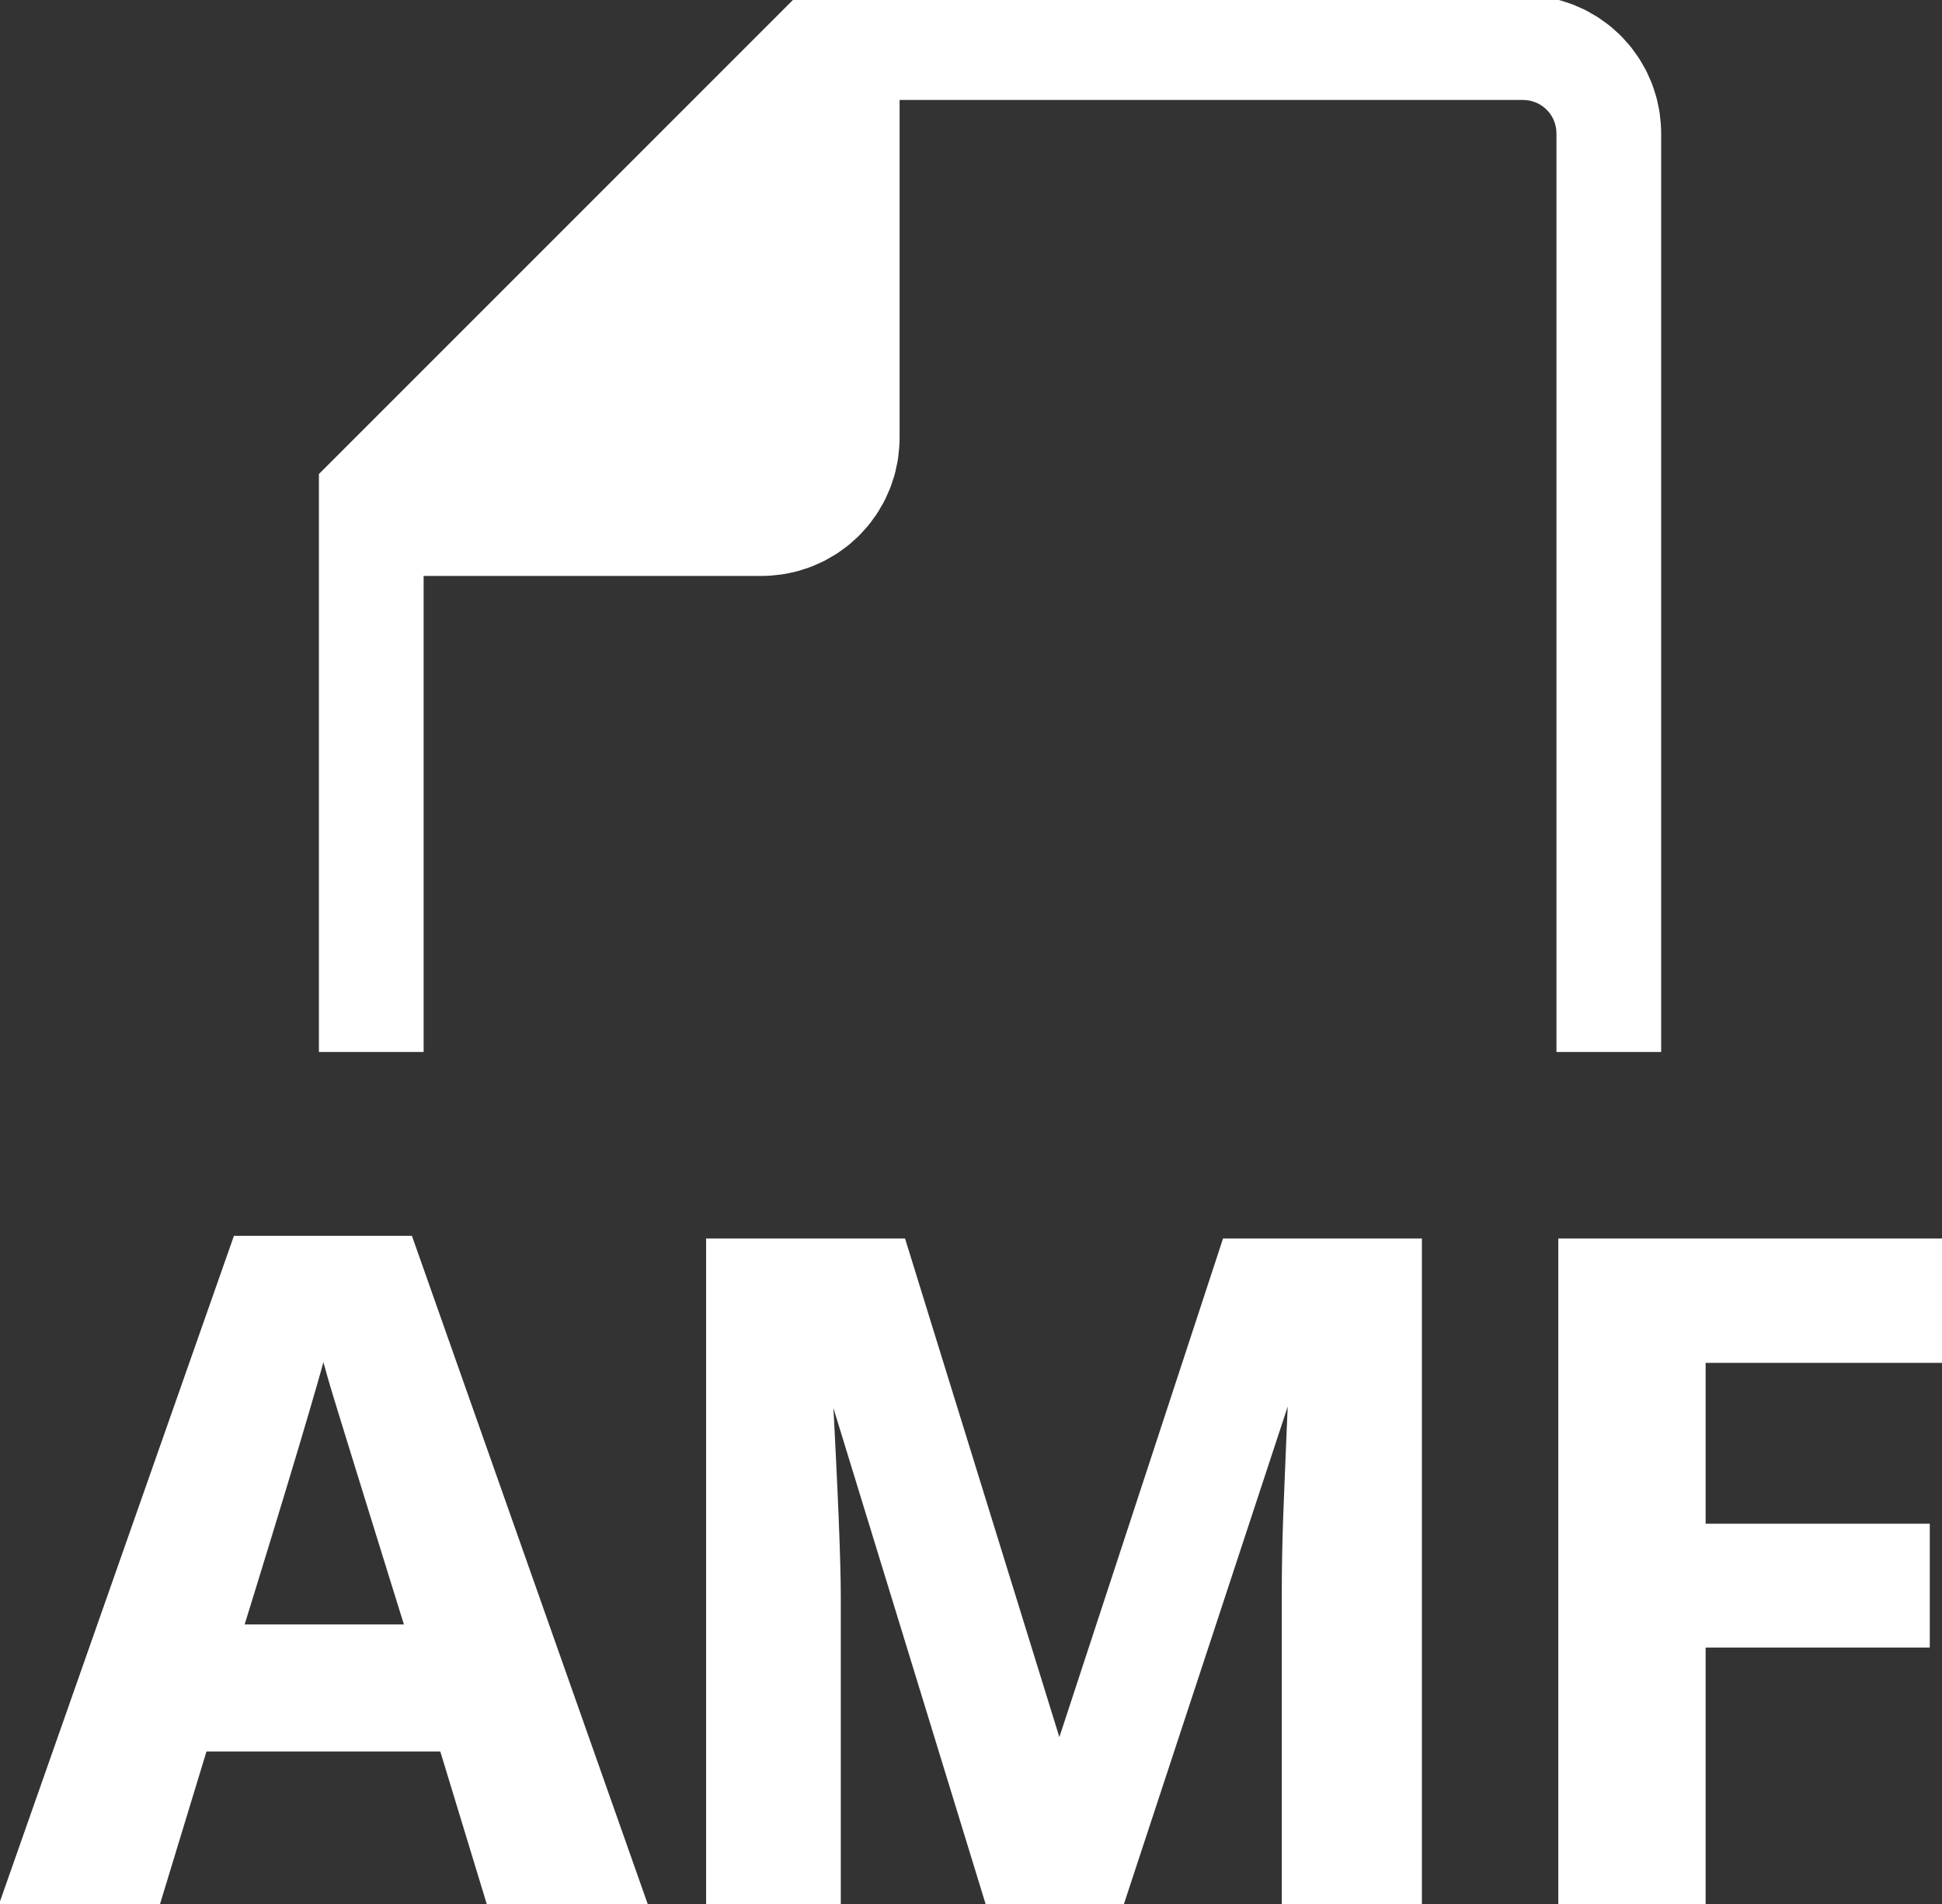 <?xml version="1.0" standalone="no"?>
<!DOCTYPE svg PUBLIC "-//W3C//DTD SVG 1.1//EN" "http://www.w3.org/Graphics/SVG/1.1/DTD/svg11.dtd">
<svg width="102mm" height="100mm" viewBox="-17 -100 102 100" xmlns="http://www.w3.org/2000/svg" version="1.1">
<rect x="-17" y="-100" width="102" height="100" fill="#333333" stroke="none"/>
<title>OpenSCAD Model</title>
<path d="
M 5,-70 L 23,-70 L 23.262,-70.007 L 23.471,-70.018 L 23.991,-70.073 L 24.198,-70.105
 L 24.71,-70.214 L 24.912,-70.268 L 25.41,-70.43 L 25.605,-70.505 L 26.083,-70.718 L 26.27,-70.813
 L 26.723,-71.075 L 26.899,-71.189 L 27.322,-71.496 L 27.485,-71.628 L 27.874,-71.978 L 28.022,-72.126
 L 28.372,-72.515 L 28.504,-72.678 L 28.811,-73.101 L 28.925,-73.277 L 29.187,-73.73 L 29.282,-73.917
 L 29.495,-74.395 L 29.57,-74.59 L 29.732,-75.088 L 29.786,-75.29 L 29.895,-75.802 L 29.927,-76.009
 L 29.982,-76.529 L 29.993,-76.738 L 30,-77 L 30,-95 L 63,-95 L 63.209,-94.989
 L 63.416,-94.956 L 63.618,-94.902 L 63.813,-94.827 L 64,-94.732 L 64.176,-94.618 L 64.338,-94.486
 L 64.486,-94.338 L 64.618,-94.176 L 64.732,-94 L 64.827,-93.814 L 64.902,-93.618 L 64.956,-93.416
 L 64.989,-93.209 L 65,-93 L 65,-45 L 70,-45 L 70,-93 L 69.993,-93.262
 L 69.982,-93.471 L 69.927,-93.991 L 69.895,-94.198 L 69.786,-94.71 L 69.732,-94.912 L 69.57,-95.41
 L 69.495,-95.605 L 69.282,-96.083 L 69.187,-96.27 L 68.925,-96.723 L 68.811,-96.899 L 68.504,-97.322
 L 68.372,-97.485 L 68.022,-97.874 L 67.874,-98.022 L 67.485,-98.372 L 67.322,-98.504 L 66.899,-98.811
 L 66.723,-98.925 L 66.27,-99.187 L 66.083,-99.282 L 65.605,-99.495 L 65.41,-99.57 L 64.912,-99.732
 L 64.71,-99.786 L 64.198,-99.895 L 63.991,-99.927 L 63.471,-99.982 L 63.262,-99.993 L 63,-100
 L 25,-100 L 0,-75 L 0,-45 L 5,-45 z
M -6.34,-8.26 L 6.311,-8.26 L 8.826,-0 L 16.754,-0 L 4.459,-34.842 L -4.536,-34.842
 L -16.783,-0 L -8.856,-0 z
M -4.489,-14.431 L -3.609,-17.287 L -2.82,-19.864 L -2.122,-22.162 L -1.516,-24.179 L -1.001,-25.918
 L -0.577,-27.376 L -0.244,-28.555 L -0.003,-29.454 L 0.048,-29.231 L 0.108,-28.988 L 0.175,-28.727
 L 0.249,-28.445 L 0.332,-28.145 L 0.422,-27.825 L 0.52,-27.486 L 0.626,-27.128 L 0.783,-26.608
 L 1.036,-25.783 L 1.384,-24.653 L 1.828,-23.218 L 2.366,-21.478 L 3,-19.434 L 3.729,-17.085
 L 4.554,-14.431 z
M 26.911,-16.14 L 26.904,-16.92 L 26.883,-17.874 L 26.848,-19 L 26.799,-20.299 L 26.735,-21.771
 L 26.657,-23.416 L 26.566,-25.233 L 26.46,-27.223 L 26.674,-27.223 L 35.028,-0 L 41.769,-0
 L 50.717,-27.176 L 50.93,-27.176 L 50.863,-25.617 L 50.803,-24.215 L 50.752,-22.97 L 50.708,-21.883
 L 50.672,-20.953 L 50.643,-20.18 L 50.623,-19.564 L 50.61,-19.106 L 50.602,-18.732 L 50.594,-18.369
 L 50.588,-18.017 L 50.583,-17.676 L 50.579,-17.346 L 50.577,-17.028 L 50.575,-16.72 L 50.574,-16.424
 L 50.574,-0 L 57.433,-0 L 57.433,-34.7 L 47.418,-34.7 L 38.707,-8.165 L 38.565,-8.165
 L 30.352,-34.7 L 20.337,-34.7 L 20.337,-0 L 26.911,-0 z
M 72.335,-13.719 L 84.108,-13.719 L 84.108,-19.723 L 72.335,-19.723 L 72.335,-28.671 L 84.986,-28.671
 L 84.986,-34.7 L 65.097,-34.7 L 65.097,-0 L 72.335,-0 z
" stroke="white" fill="white" stroke-width="0.5"/>
</svg>
